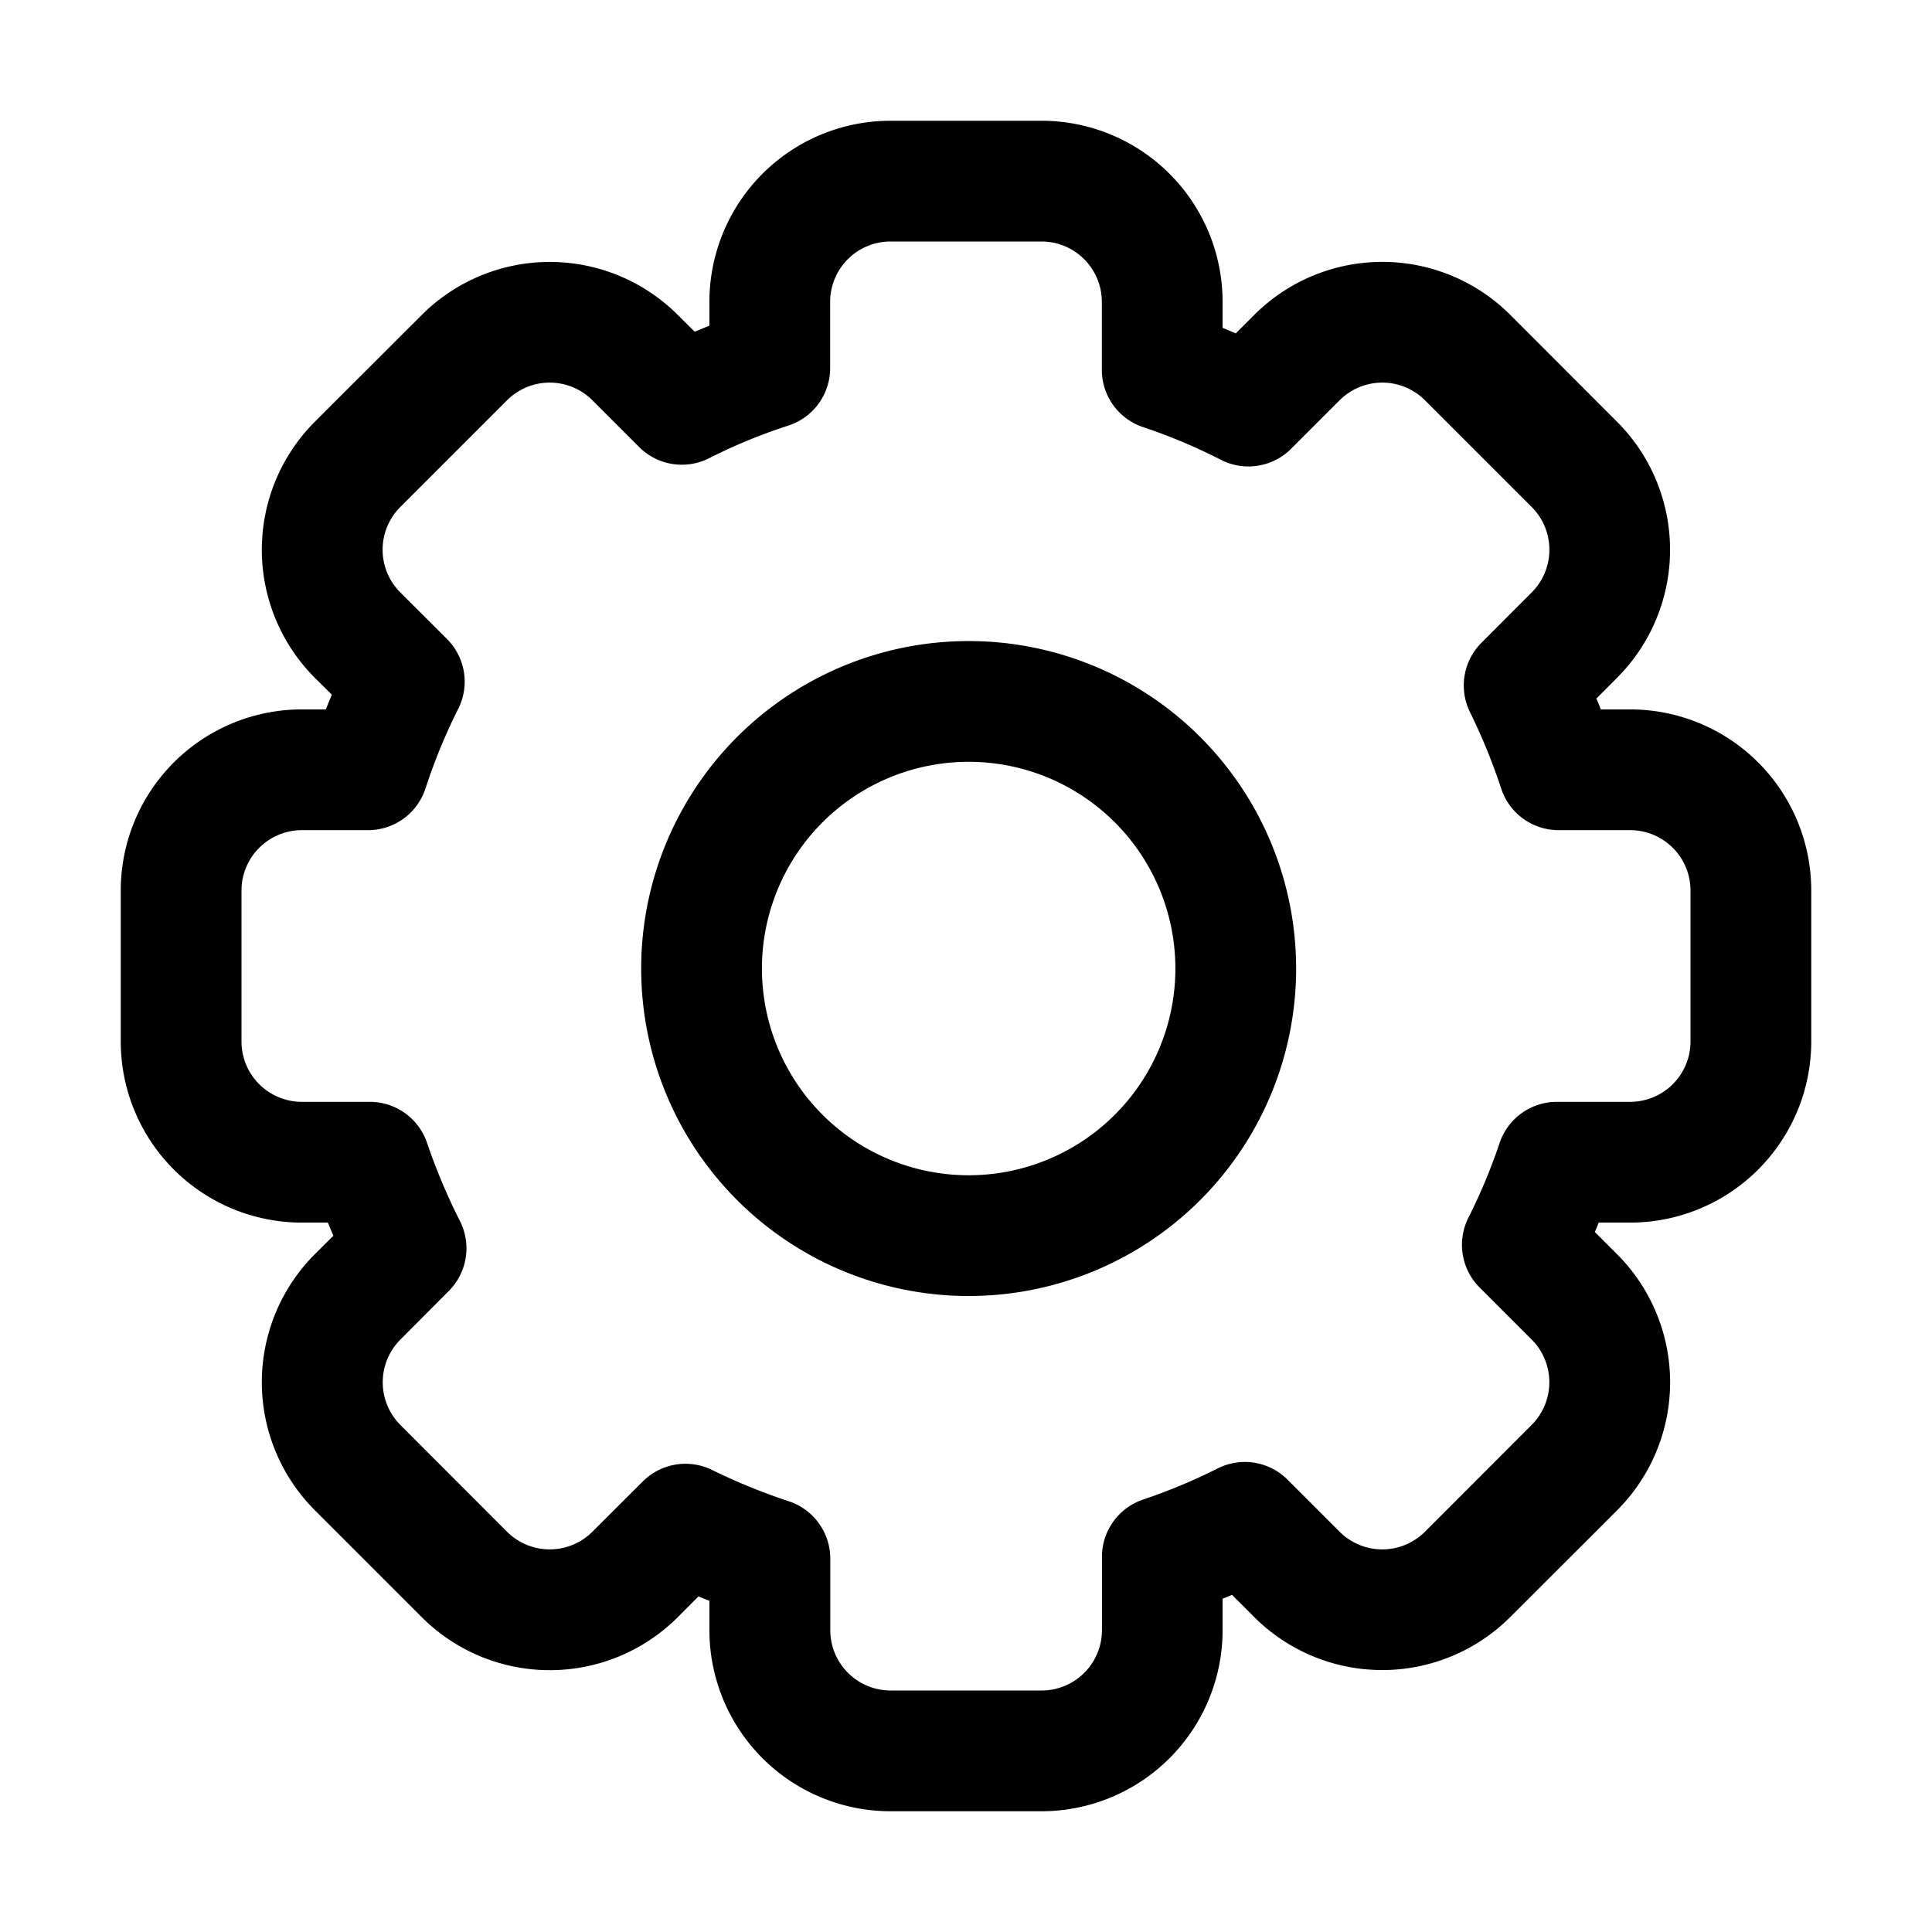 <svg xmlns="http://www.w3.org/2000/svg" width="16" height="16" viewBox="0 0 16 16"><path fill="currentColor" fill-rule="evenodd" d="M7.375 1a1.5 1.5 0 00-1.5 1.5v.197l-.122.05-.14-.139a1.5 1.5 0 00-2.12 0l-.885.884a1.5 1.5 0 000 2.122l.14.139-.05.122H2.5a1.5 1.5 0 00-1.5 1.5v1.25a1.5 1.5 0 001.5 1.5h.215l.046.109-.153.152.354.354-.354-.354a1.5 1.5 0 000 2.122l.354-.354-.354.354.884.884a1.5 1.5 0 002.122 0l.17-.171.091.037v.242a1.5 1.5 0 001.5 1.5h1.25a1.5 1.5 0 001.5-1.5v-.26l.078-.032.184.184a1.5 1.5 0 002.12 0l.885-.884a1.5 1.5 0 000-2.121l-.184-.184.032-.078h.26a1.5 1.5 0 001.5-1.5v-1.25a1.5 1.5 0 00-1.5-1.5h-.242l-.037-.09.17-.171a1.5 1.5 0 000-2.122l-.883-.884a1.5 1.5 0 00-2.121 0l-.153.153-.109-.046V2.5a1.5 1.5 0 00-1.5-1.5zm-.5 1.5a.5.5 0 01.5-.5h1.25a.5.5 0 01.5.5v.563a.5.5 0 00.341.474q.335.112.645.271a.5.5 0 00.581-.091l.402-.402a.5.5 0 01.707 0l.884.884a.5.5 0 010 .707l-.416.417a.5.5 0 00-.095.575q.15.305.258.632a.5.5 0 00.476.345h.592a.5.5 0 01.5.5v1.25a.5.5 0 01-.5.5h-.607a.5.5 0 00-.474.341q-.108.32-.258.618a.5.5 0 00.093.579l.43.43a.5.5 0 010 .708l-.883.884a.5.5 0 01-.707 0l-.431-.431a.5.5 0 00-.579-.093q-.298.15-.618.258a.5.5 0 00-.34.474v.607a.5.5 0 01-.5.5h-1.25a.5.5 0 01-.5-.5v-.592a.5.5 0 00-.346-.476 5 5 0 01-.632-.258.5.5 0 00-.575.095l-.417.416a.5.5 0 01-.707 0l-.883-.884a.5.5 0 010-.707l.4-.402a.5.5 0 00.092-.582 5 5 0 01-.271-.644.5.5 0 00-.474-.341H2.5a.5.5 0 01-.5-.5v-1.25a.5.5 0 01.5-.5h.548a.5.5 0 00.476-.346q.111-.341.27-.657a.5.5 0 00-.092-.58l-.387-.386a.5.5 0 010-.707l.884-.884a.5.5 0 01.707 0l.387.387a.5.5 0 00.579.093q.316-.16.658-.271a.5.5 0 00.345-.476zm2.859 5.521a1.712 1.712 0 11-3.424 0 1.712 1.712 0 013.424 0m1 0a2.712 2.712 0 11-5.424 0 2.712 2.712 0 015.424 0" clip-rule="evenodd"/></svg>